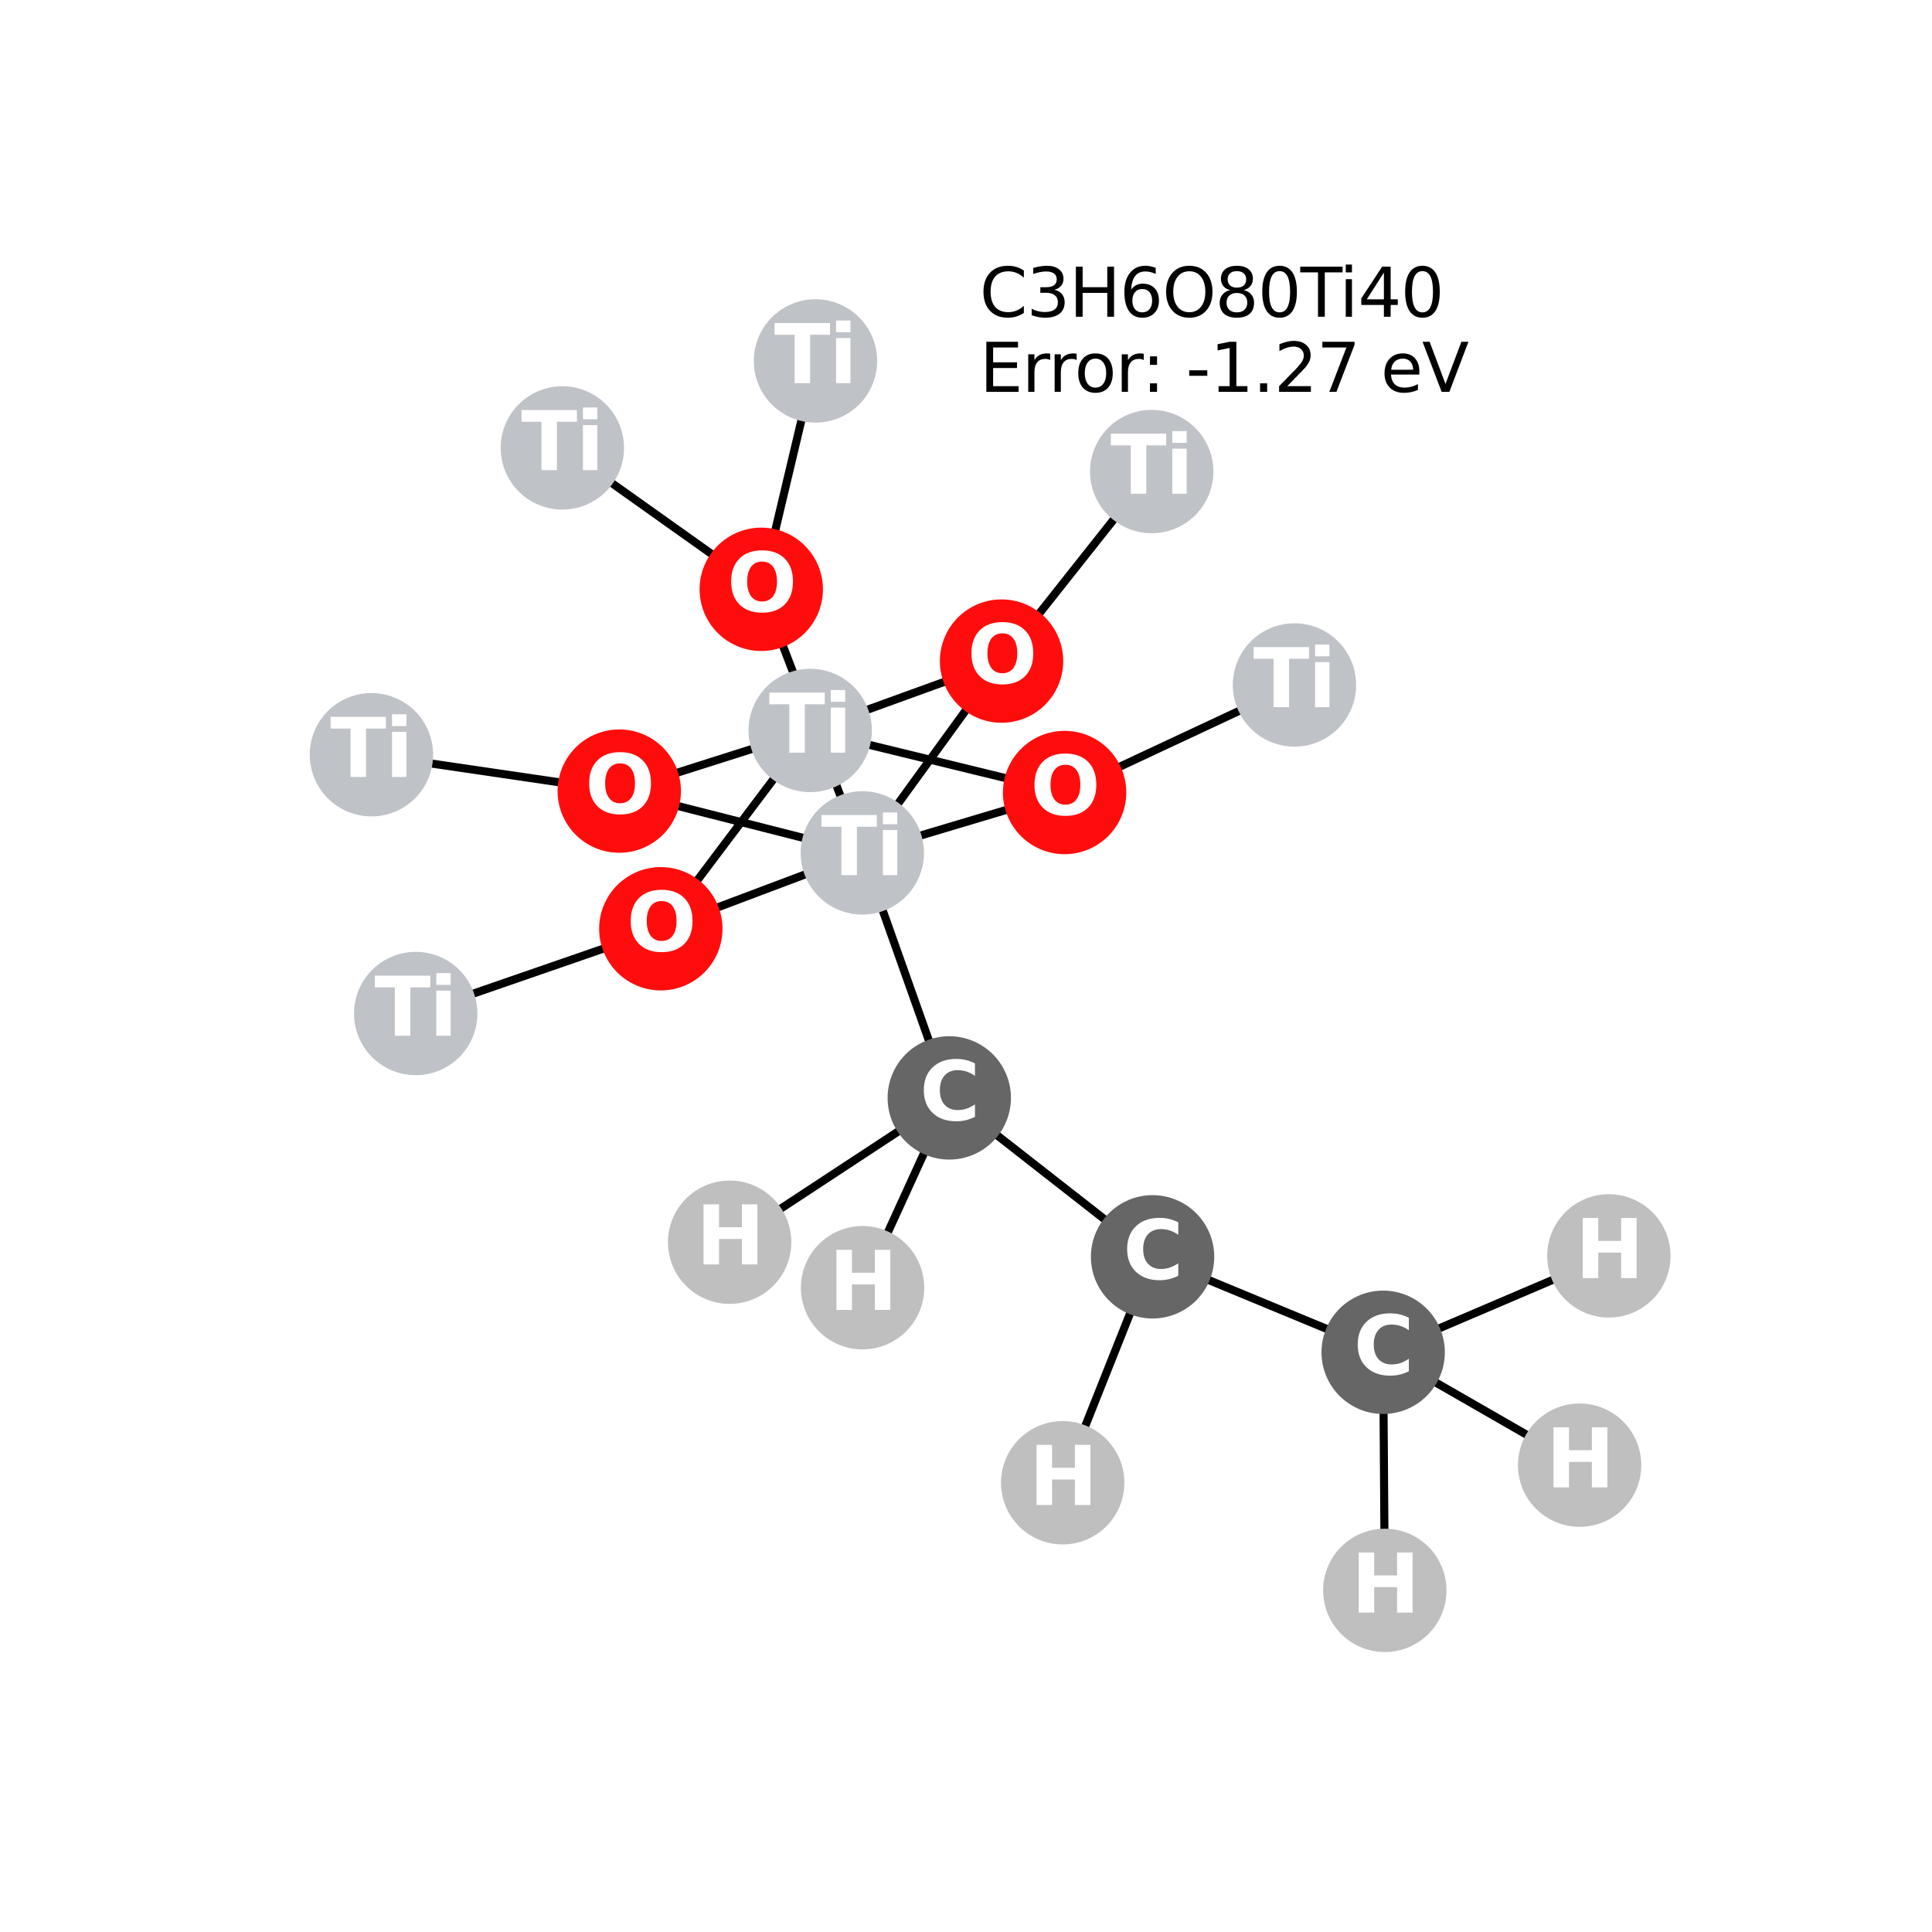 <?xml version="1.0" encoding="utf-8" standalone="no"?>
<!DOCTYPE svg PUBLIC "-//W3C//DTD SVG 1.1//EN"
  "http://www.w3.org/Graphics/SVG/1.1/DTD/svg11.dtd">
<svg xmlns:xlink="http://www.w3.org/1999/xlink" width="288pt" height="288pt" viewBox="0 0 288 288" xmlns="http://www.w3.org/2000/svg" version="1.1">
 <defs>
  <style type="text/css">*{stroke-linejoin: round; stroke-linecap: butt}</style>
 </defs>
 <g id="figure_1">
  <g id="patch_1">
   <path d="M 0 288 
L 288 288 
L 288 0 
L 0 0 
z
" style="fill: #ffffff"/>
  </g>
  <g id="axes_1">
   <g id="LineCollection_1">
    <path d="M 239.831 187.213 
L 206.185 201.583 
" clip-path="url(#p9cfc78d56e)" style="fill: none; stroke: #000000; stroke-width: 1.2"/>
    <path d="M 120.775 108.887 
L 158.698 118.139 
" clip-path="url(#p9cfc78d56e)" style="fill: none; stroke: #000000; stroke-width: 1.2"/>
    <path d="M 120.775 108.887 
L 149.3 98.547 
" clip-path="url(#p9cfc78d56e)" style="fill: none; stroke: #000000; stroke-width: 1.2"/>
    <path d="M 120.775 108.887 
L 98.508 138.451 
" clip-path="url(#p9cfc78d56e)" style="fill: none; stroke: #000000; stroke-width: 1.2"/>
    <path d="M 120.775 108.887 
L 92.313 117.93 
" clip-path="url(#p9cfc78d56e)" style="fill: none; stroke: #000000; stroke-width: 1.2"/>
    <path d="M 121.562 53.804 
L 113.481 87.848 
" clip-path="url(#p9cfc78d56e)" style="fill: none; stroke: #000000; stroke-width: 1.2"/>
    <path d="M 171.683 70.293 
L 149.3 98.547 
" clip-path="url(#p9cfc78d56e)" style="fill: none; stroke: #000000; stroke-width: 1.2"/>
    <path d="M 192.964 102.108 
L 158.698 118.139 
" clip-path="url(#p9cfc78d56e)" style="fill: none; stroke: #000000; stroke-width: 1.2"/>
    <path d="M 113.481 87.848 
L 128.542 127.141 
" clip-path="url(#p9cfc78d56e)" style="fill: none; stroke: #000000; stroke-width: 1.2"/>
    <path d="M 113.481 87.848 
L 83.828 66.77 
" clip-path="url(#p9cfc78d56e)" style="fill: none; stroke: #000000; stroke-width: 1.2"/>
    <path d="M 128.542 127.141 
L 158.698 118.139 
" clip-path="url(#p9cfc78d56e)" style="fill: none; stroke: #000000; stroke-width: 1.2"/>
    <path d="M 128.542 127.141 
L 149.3 98.547 
" clip-path="url(#p9cfc78d56e)" style="fill: none; stroke: #000000; stroke-width: 1.2"/>
    <path d="M 128.542 127.141 
L 98.508 138.451 
" clip-path="url(#p9cfc78d56e)" style="fill: none; stroke: #000000; stroke-width: 1.2"/>
    <path d="M 128.542 127.141 
L 92.313 117.93 
" clip-path="url(#p9cfc78d56e)" style="fill: none; stroke: #000000; stroke-width: 1.2"/>
    <path d="M 128.542 127.141 
L 141.506 163.662 
" clip-path="url(#p9cfc78d56e)" style="fill: none; stroke: #000000; stroke-width: 1.2"/>
    <path d="M 55.369 112.507 
L 92.313 117.93 
" clip-path="url(#p9cfc78d56e)" style="fill: none; stroke: #000000; stroke-width: 1.2"/>
    <path d="M 98.508 138.451 
L 61.97 151.084 
" clip-path="url(#p9cfc78d56e)" style="fill: none; stroke: #000000; stroke-width: 1.2"/>
    <path d="M 141.506 163.662 
L 171.812 187.353 
" clip-path="url(#p9cfc78d56e)" style="fill: none; stroke: #000000; stroke-width: 1.2"/>
    <path d="M 141.506 163.662 
L 108.767 185.176 
" clip-path="url(#p9cfc78d56e)" style="fill: none; stroke: #000000; stroke-width: 1.2"/>
    <path d="M 141.506 163.662 
L 128.58 191.958 
" clip-path="url(#p9cfc78d56e)" style="fill: none; stroke: #000000; stroke-width: 1.2"/>
    <path d="M 171.812 187.353 
L 158.412 221.033 
" clip-path="url(#p9cfc78d56e)" style="fill: none; stroke: #000000; stroke-width: 1.2"/>
    <path d="M 171.812 187.353 
L 206.185 201.583 
" clip-path="url(#p9cfc78d56e)" style="fill: none; stroke: #000000; stroke-width: 1.2"/>
    <path d="M 206.185 201.583 
L 206.433 237.076 
" clip-path="url(#p9cfc78d56e)" style="fill: none; stroke: #000000; stroke-width: 1.2"/>
    <path d="M 206.185 201.583 
L 235.471 218.411 
" clip-path="url(#p9cfc78d56e)" style="fill: none; stroke: #000000; stroke-width: 1.2"/>
   </g>
   <g id="PathCollection_1">
    <defs>
     <path id="C0_0_a5a1a40c2b" d="M 0 8.944 
C 2.372 8.944 4.647 8.002 6.325 6.325 
C 8.002 4.647 8.944 2.372 8.944 -0 
C 8.944 -2.372 8.002 -4.647 6.325 -6.325 
C 4.647 -8.002 2.372 -8.944 0 -8.944 
C -2.372 -8.944 -4.647 -8.002 -6.325 -6.325 
C -8.002 -4.647 -8.944 -2.372 -8.944 0 
C -8.944 2.372 -8.002 4.647 -6.325 6.325 
C -4.647 8.002 -2.372 8.944 0 8.944 
z
"/>
    </defs>
    <g clip-path="url(#p9cfc78d56e)">
     <use xlink:href="#C0_0_a5a1a40c2b" x="239.831" y="187.213" style="fill: #bfbfbf; stroke: #bfbfbf; stroke-width: 0.5"/>
    </g>
    <g clip-path="url(#p9cfc78d56e)">
     <use xlink:href="#C0_0_a5a1a40c2b" x="120.775" y="108.887" style="fill: #bfc2c7; stroke: #bfc2c7; stroke-width: 0.5"/>
    </g>
    <g clip-path="url(#p9cfc78d56e)">
     <use xlink:href="#C0_0_a5a1a40c2b" x="121.562" y="53.804" style="fill: #bfc2c7; stroke: #bfc2c7; stroke-width: 0.5"/>
    </g>
    <g clip-path="url(#p9cfc78d56e)">
     <use xlink:href="#C0_0_a5a1a40c2b" x="171.683" y="70.293" style="fill: #bfc2c7; stroke: #bfc2c7; stroke-width: 0.5"/>
    </g>
    <g clip-path="url(#p9cfc78d56e)">
     <use xlink:href="#C0_0_a5a1a40c2b" x="192.964" y="102.108" style="fill: #bfc2c7; stroke: #bfc2c7; stroke-width: 0.5"/>
    </g>
    <g clip-path="url(#p9cfc78d56e)">
     <use xlink:href="#C0_0_a5a1a40c2b" x="113.481" y="87.848" style="fill: #ff0d0d; stroke: #ff0d0d; stroke-width: 0.5"/>
    </g>
    <g clip-path="url(#p9cfc78d56e)">
     <use xlink:href="#C0_0_a5a1a40c2b" x="128.542" y="127.141" style="fill: #bfc2c7; stroke: #bfc2c7; stroke-width: 0.5"/>
    </g>
    <g clip-path="url(#p9cfc78d56e)">
     <use xlink:href="#C0_0_a5a1a40c2b" x="83.828" y="66.77" style="fill: #bfc2c7; stroke: #bfc2c7; stroke-width: 0.5"/>
    </g>
    <g clip-path="url(#p9cfc78d56e)">
     <use xlink:href="#C0_0_a5a1a40c2b" x="55.369" y="112.507" style="fill: #bfc2c7; stroke: #bfc2c7; stroke-width: 0.5"/>
    </g>
    <g clip-path="url(#p9cfc78d56e)">
     <use xlink:href="#C0_0_a5a1a40c2b" x="98.508" y="138.451" style="fill: #ff0d0d; stroke: #ff0d0d; stroke-width: 0.5"/>
    </g>
    <g clip-path="url(#p9cfc78d56e)">
     <use xlink:href="#C0_0_a5a1a40c2b" x="92.313" y="117.93" style="fill: #ff0d0d; stroke: #ff0d0d; stroke-width: 0.5"/>
    </g>
    <g clip-path="url(#p9cfc78d56e)">
     <use xlink:href="#C0_0_a5a1a40c2b" x="61.97" y="151.084" style="fill: #bfc2c7; stroke: #bfc2c7; stroke-width: 0.5"/>
    </g>
    <g clip-path="url(#p9cfc78d56e)">
     <use xlink:href="#C0_0_a5a1a40c2b" x="149.3" y="98.547" style="fill: #ff0d0d; stroke: #ff0d0d; stroke-width: 0.5"/>
    </g>
    <g clip-path="url(#p9cfc78d56e)">
     <use xlink:href="#C0_0_a5a1a40c2b" x="158.698" y="118.139" style="fill: #ff0d0d; stroke: #ff0d0d; stroke-width: 0.5"/>
    </g>
    <g clip-path="url(#p9cfc78d56e)">
     <use xlink:href="#C0_0_a5a1a40c2b" x="141.506" y="163.662" style="fill: #666666; stroke: #666666; stroke-width: 0.5"/>
    </g>
    <g clip-path="url(#p9cfc78d56e)">
     <use xlink:href="#C0_0_a5a1a40c2b" x="171.812" y="187.353" style="fill: #666666; stroke: #666666; stroke-width: 0.5"/>
    </g>
    <g clip-path="url(#p9cfc78d56e)">
     <use xlink:href="#C0_0_a5a1a40c2b" x="108.767" y="185.176" style="fill: #bfbfbf; stroke: #bfbfbf; stroke-width: 0.5"/>
    </g>
    <g clip-path="url(#p9cfc78d56e)">
     <use xlink:href="#C0_0_a5a1a40c2b" x="128.58" y="191.958" style="fill: #bfbfbf; stroke: #bfbfbf; stroke-width: 0.5"/>
    </g>
    <g clip-path="url(#p9cfc78d56e)">
     <use xlink:href="#C0_0_a5a1a40c2b" x="158.412" y="221.033" style="fill: #bfbfbf; stroke: #bfbfbf; stroke-width: 0.5"/>
    </g>
    <g clip-path="url(#p9cfc78d56e)">
     <use xlink:href="#C0_0_a5a1a40c2b" x="206.185" y="201.583" style="fill: #666666; stroke: #666666; stroke-width: 0.5"/>
    </g>
    <g clip-path="url(#p9cfc78d56e)">
     <use xlink:href="#C0_0_a5a1a40c2b" x="206.433" y="237.076" style="fill: #bfbfbf; stroke: #bfbfbf; stroke-width: 0.5"/>
    </g>
    <g clip-path="url(#p9cfc78d56e)">
     <use xlink:href="#C0_0_a5a1a40c2b" x="235.471" y="218.411" style="fill: #bfbfbf; stroke: #bfbfbf; stroke-width: 0.5"/>
    </g>
   </g>
   <g id="text_1">
    <g clip-path="url(#p9cfc78d56e)">
     <!-- H -->
     <g style="fill: #ffffff" transform="translate(234.81 190.524) scale(0.12 -0.12)">
      <defs>
       <path id="DejaVuSans-Bold-48" d="M 588 4666 
L 1791 4666 
L 1791 2888 
L 3566 2888 
L 3566 4666 
L 4769 4666 
L 4769 0 
L 3566 0 
L 3566 1978 
L 1791 1978 
L 1791 0 
L 588 0 
L 588 4666 
z
" transform="scale(0.016)"/>
      </defs>
      <use xlink:href="#DejaVuSans-Bold-48"/>
     </g>
    </g>
   </g>
   <g id="text_2">
    <g clip-path="url(#p9cfc78d56e)">
     <!-- Ti -->
     <g style="fill: #ffffff" transform="translate(114.625 112.199) scale(0.12 -0.12)">
      <defs>
       <path id="DejaVuSans-Bold-54" d="M 31 4666 
L 4331 4666 
L 4331 3756 
L 2784 3756 
L 2784 0 
L 1581 0 
L 1581 3756 
L 31 3756 
L 31 4666 
z
" transform="scale(0.016)"/>
       <path id="DejaVuSans-Bold-69" d="M 538 3500 
L 1656 3500 
L 1656 0 
L 538 0 
L 538 3500 
z
M 538 4863 
L 1656 4863 
L 1656 3950 
L 538 3950 
L 538 4863 
z
" transform="scale(0.016)"/>
      </defs>
      <use xlink:href="#DejaVuSans-Bold-54"/>
      <use xlink:href="#DejaVuSans-Bold-69" transform="translate(68.213 0)"/>
     </g>
    </g>
   </g>
   <g id="text_3">
    <g clip-path="url(#p9cfc78d56e)">
     <!-- Ti -->
     <g style="fill: #ffffff" transform="translate(115.412 57.115) scale(0.12 -0.12)">
      <use xlink:href="#DejaVuSans-Bold-54"/>
      <use xlink:href="#DejaVuSans-Bold-69" transform="translate(68.213 0)"/>
     </g>
    </g>
   </g>
   <g id="text_4">
    <g clip-path="url(#p9cfc78d56e)">
     <!-- Ti -->
     <g style="fill: #ffffff" transform="translate(165.533 73.604) scale(0.12 -0.12)">
      <use xlink:href="#DejaVuSans-Bold-54"/>
      <use xlink:href="#DejaVuSans-Bold-69" transform="translate(68.213 0)"/>
     </g>
    </g>
   </g>
   <g id="text_5">
    <g clip-path="url(#p9cfc78d56e)">
     <!-- Ti -->
     <g style="fill: #ffffff" transform="translate(186.814 105.419) scale(0.12 -0.12)">
      <use xlink:href="#DejaVuSans-Bold-54"/>
      <use xlink:href="#DejaVuSans-Bold-69" transform="translate(68.213 0)"/>
     </g>
    </g>
   </g>
   <g id="text_6">
    <g clip-path="url(#p9cfc78d56e)">
     <!-- O -->
     <g style="fill: #ffffff" transform="translate(108.38 91.16) scale(0.12 -0.12)">
      <defs>
       <path id="DejaVuSans-Bold-4f" d="M 2719 3878 
Q 2169 3878 1866 3472 
Q 1563 3066 1563 2328 
Q 1563 1594 1866 1187 
Q 2169 781 2719 781 
Q 3272 781 3575 1187 
Q 3878 1594 3878 2328 
Q 3878 3066 3575 3472 
Q 3272 3878 2719 3878 
z
M 2719 4750 
Q 3844 4750 4481 4106 
Q 5119 3463 5119 2328 
Q 5119 1197 4481 553 
Q 3844 -91 2719 -91 
Q 1597 -91 958 553 
Q 319 1197 319 2328 
Q 319 3463 958 4106 
Q 1597 4750 2719 4750 
z
" transform="scale(0.016)"/>
      </defs>
      <use xlink:href="#DejaVuSans-Bold-4f"/>
     </g>
    </g>
   </g>
   <g id="text_7">
    <g clip-path="url(#p9cfc78d56e)">
     <!-- Ti -->
     <g style="fill: #ffffff" transform="translate(122.392 130.452) scale(0.12 -0.12)">
      <use xlink:href="#DejaVuSans-Bold-54"/>
      <use xlink:href="#DejaVuSans-Bold-69" transform="translate(68.213 0)"/>
     </g>
    </g>
   </g>
   <g id="text_8">
    <g clip-path="url(#p9cfc78d56e)">
     <!-- Ti -->
     <g style="fill: #ffffff" transform="translate(77.678 70.082) scale(0.12 -0.12)">
      <use xlink:href="#DejaVuSans-Bold-54"/>
      <use xlink:href="#DejaVuSans-Bold-69" transform="translate(68.213 0)"/>
     </g>
    </g>
   </g>
   <g id="text_9">
    <g clip-path="url(#p9cfc78d56e)">
     <!-- Ti -->
     <g style="fill: #ffffff" transform="translate(49.219 115.819) scale(0.12 -0.12)">
      <use xlink:href="#DejaVuSans-Bold-54"/>
      <use xlink:href="#DejaVuSans-Bold-69" transform="translate(68.213 0)"/>
     </g>
    </g>
   </g>
   <g id="text_10">
    <g clip-path="url(#p9cfc78d56e)">
     <!-- O -->
     <g style="fill: #ffffff" transform="translate(93.407 141.763) scale(0.12 -0.12)">
      <use xlink:href="#DejaVuSans-Bold-4f"/>
     </g>
    </g>
   </g>
   <g id="text_11">
    <g clip-path="url(#p9cfc78d56e)">
     <!-- O -->
     <g style="fill: #ffffff" transform="translate(87.212 121.241) scale(0.12 -0.12)">
      <use xlink:href="#DejaVuSans-Bold-4f"/>
     </g>
    </g>
   </g>
   <g id="text_12">
    <g clip-path="url(#p9cfc78d56e)">
     <!-- Ti -->
     <g style="fill: #ffffff" transform="translate(55.82 154.396) scale(0.12 -0.12)">
      <use xlink:href="#DejaVuSans-Bold-54"/>
      <use xlink:href="#DejaVuSans-Bold-69" transform="translate(68.213 0)"/>
     </g>
    </g>
   </g>
   <g id="text_13">
    <g clip-path="url(#p9cfc78d56e)">
     <!-- O -->
     <g style="fill: #ffffff" transform="translate(144.199 101.858) scale(0.12 -0.12)">
      <use xlink:href="#DejaVuSans-Bold-4f"/>
     </g>
    </g>
   </g>
   <g id="text_14">
    <g clip-path="url(#p9cfc78d56e)">
     <!-- O -->
     <g style="fill: #ffffff" transform="translate(153.597 121.45) scale(0.12 -0.12)">
      <use xlink:href="#DejaVuSans-Bold-4f"/>
     </g>
    </g>
   </g>
   <g id="text_15">
    <g clip-path="url(#p9cfc78d56e)">
     <!-- C -->
     <g style="fill: #ffffff" transform="translate(137.102 166.974) scale(0.12 -0.12)">
      <defs>
       <path id="DejaVuSans-Bold-43" d="M 4288 256 
Q 3956 84 3597 -3 
Q 3238 -91 2847 -91 
Q 1681 -91 1000 561 
Q 319 1213 319 2328 
Q 319 3447 1000 4098 
Q 1681 4750 2847 4750 
Q 3238 4750 3597 4662 
Q 3956 4575 4288 4403 
L 4288 3438 
Q 3953 3666 3628 3772 
Q 3303 3878 2944 3878 
Q 2300 3878 1931 3465 
Q 1563 3053 1563 2328 
Q 1563 1606 1931 1193 
Q 2300 781 2944 781 
Q 3303 781 3628 887 
Q 3953 994 4288 1222 
L 4288 256 
z
" transform="scale(0.016)"/>
      </defs>
      <use xlink:href="#DejaVuSans-Bold-43"/>
     </g>
    </g>
   </g>
   <g id="text_16">
    <g clip-path="url(#p9cfc78d56e)">
     <!-- C -->
     <g style="fill: #ffffff" transform="translate(167.409 190.664) scale(0.12 -0.12)">
      <use xlink:href="#DejaVuSans-Bold-43"/>
     </g>
    </g>
   </g>
   <g id="text_17">
    <g clip-path="url(#p9cfc78d56e)">
     <!-- H -->
     <g style="fill: #ffffff" transform="translate(103.746 188.487) scale(0.12 -0.12)">
      <use xlink:href="#DejaVuSans-Bold-48"/>
     </g>
    </g>
   </g>
   <g id="text_18">
    <g clip-path="url(#p9cfc78d56e)">
     <!-- H -->
     <g style="fill: #ffffff" transform="translate(123.559 195.269) scale(0.12 -0.12)">
      <use xlink:href="#DejaVuSans-Bold-48"/>
     </g>
    </g>
   </g>
   <g id="text_19">
    <g clip-path="url(#p9cfc78d56e)">
     <!-- H -->
     <g style="fill: #ffffff" transform="translate(153.391 224.344) scale(0.12 -0.12)">
      <use xlink:href="#DejaVuSans-Bold-48"/>
     </g>
    </g>
   </g>
   <g id="text_20">
    <g clip-path="url(#p9cfc78d56e)">
     <!-- C -->
     <g style="fill: #ffffff" transform="translate(201.782 204.895) scale(0.12 -0.12)">
      <use xlink:href="#DejaVuSans-Bold-43"/>
     </g>
    </g>
   </g>
   <g id="text_21">
    <g clip-path="url(#p9cfc78d56e)">
     <!-- H -->
     <g style="fill: #ffffff" transform="translate(201.412 240.388) scale(0.12 -0.12)">
      <use xlink:href="#DejaVuSans-Bold-48"/>
     </g>
    </g>
   </g>
   <g id="text_22">
    <g clip-path="url(#p9cfc78d56e)">
     <!-- H -->
     <g style="fill: #ffffff" transform="translate(230.45 221.723) scale(0.12 -0.12)">
      <use xlink:href="#DejaVuSans-Bold-48"/>
     </g>
    </g>
   </g>
   <g id="text_23">
    <!-- C3H6O80Ti40 -->
    <g transform="translate(146.029 47.218) scale(0.1 -0.1)">
     <defs>
      <path id="DejaVuSans-43" d="M 4122 4306 
L 4122 3641 
Q 3803 3938 3442 4084 
Q 3081 4231 2675 4231 
Q 1875 4231 1450 3742 
Q 1025 3253 1025 2328 
Q 1025 1406 1450 917 
Q 1875 428 2675 428 
Q 3081 428 3442 575 
Q 3803 722 4122 1019 
L 4122 359 
Q 3791 134 3420 21 
Q 3050 -91 2638 -91 
Q 1578 -91 968 557 
Q 359 1206 359 2328 
Q 359 3453 968 4101 
Q 1578 4750 2638 4750 
Q 3056 4750 3426 4639 
Q 3797 4528 4122 4306 
z
" transform="scale(0.016)"/>
      <path id="DejaVuSans-33" d="M 2597 2516 
Q 3050 2419 3304 2112 
Q 3559 1806 3559 1356 
Q 3559 666 3084 287 
Q 2609 -91 1734 -91 
Q 1441 -91 1130 -33 
Q 819 25 488 141 
L 488 750 
Q 750 597 1062 519 
Q 1375 441 1716 441 
Q 2309 441 2620 675 
Q 2931 909 2931 1356 
Q 2931 1769 2642 2001 
Q 2353 2234 1838 2234 
L 1294 2234 
L 1294 2753 
L 1863 2753 
Q 2328 2753 2575 2939 
Q 2822 3125 2822 3475 
Q 2822 3834 2567 4026 
Q 2313 4219 1838 4219 
Q 1578 4219 1281 4162 
Q 984 4106 628 3988 
L 628 4550 
Q 988 4650 1302 4700 
Q 1616 4750 1894 4750 
Q 2613 4750 3031 4423 
Q 3450 4097 3450 3541 
Q 3450 3153 3228 2886 
Q 3006 2619 2597 2516 
z
" transform="scale(0.016)"/>
      <path id="DejaVuSans-48" d="M 628 4666 
L 1259 4666 
L 1259 2753 
L 3553 2753 
L 3553 4666 
L 4184 4666 
L 4184 0 
L 3553 0 
L 3553 2222 
L 1259 2222 
L 1259 0 
L 628 0 
L 628 4666 
z
" transform="scale(0.016)"/>
      <path id="DejaVuSans-36" d="M 2113 2584 
Q 1688 2584 1439 2293 
Q 1191 2003 1191 1497 
Q 1191 994 1439 701 
Q 1688 409 2113 409 
Q 2538 409 2786 701 
Q 3034 994 3034 1497 
Q 3034 2003 2786 2293 
Q 2538 2584 2113 2584 
z
M 3366 4563 
L 3366 3988 
Q 3128 4100 2886 4159 
Q 2644 4219 2406 4219 
Q 1781 4219 1451 3797 
Q 1122 3375 1075 2522 
Q 1259 2794 1537 2939 
Q 1816 3084 2150 3084 
Q 2853 3084 3261 2657 
Q 3669 2231 3669 1497 
Q 3669 778 3244 343 
Q 2819 -91 2113 -91 
Q 1303 -91 875 529 
Q 447 1150 447 2328 
Q 447 3434 972 4092 
Q 1497 4750 2381 4750 
Q 2619 4750 2861 4703 
Q 3103 4656 3366 4563 
z
" transform="scale(0.016)"/>
      <path id="DejaVuSans-4f" d="M 2522 4238 
Q 1834 4238 1429 3725 
Q 1025 3213 1025 2328 
Q 1025 1447 1429 934 
Q 1834 422 2522 422 
Q 3209 422 3611 934 
Q 4013 1447 4013 2328 
Q 4013 3213 3611 3725 
Q 3209 4238 2522 4238 
z
M 2522 4750 
Q 3503 4750 4090 4092 
Q 4678 3434 4678 2328 
Q 4678 1225 4090 567 
Q 3503 -91 2522 -91 
Q 1538 -91 948 565 
Q 359 1222 359 2328 
Q 359 3434 948 4092 
Q 1538 4750 2522 4750 
z
" transform="scale(0.016)"/>
      <path id="DejaVuSans-38" d="M 2034 2216 
Q 1584 2216 1326 1975 
Q 1069 1734 1069 1313 
Q 1069 891 1326 650 
Q 1584 409 2034 409 
Q 2484 409 2743 651 
Q 3003 894 3003 1313 
Q 3003 1734 2745 1975 
Q 2488 2216 2034 2216 
z
M 1403 2484 
Q 997 2584 770 2862 
Q 544 3141 544 3541 
Q 544 4100 942 4425 
Q 1341 4750 2034 4750 
Q 2731 4750 3128 4425 
Q 3525 4100 3525 3541 
Q 3525 3141 3298 2862 
Q 3072 2584 2669 2484 
Q 3125 2378 3379 2068 
Q 3634 1759 3634 1313 
Q 3634 634 3220 271 
Q 2806 -91 2034 -91 
Q 1263 -91 848 271 
Q 434 634 434 1313 
Q 434 1759 690 2068 
Q 947 2378 1403 2484 
z
M 1172 3481 
Q 1172 3119 1398 2916 
Q 1625 2713 2034 2713 
Q 2441 2713 2670 2916 
Q 2900 3119 2900 3481 
Q 2900 3844 2670 4047 
Q 2441 4250 2034 4250 
Q 1625 4250 1398 4047 
Q 1172 3844 1172 3481 
z
" transform="scale(0.016)"/>
      <path id="DejaVuSans-30" d="M 2034 4250 
Q 1547 4250 1301 3770 
Q 1056 3291 1056 2328 
Q 1056 1369 1301 889 
Q 1547 409 2034 409 
Q 2525 409 2770 889 
Q 3016 1369 3016 2328 
Q 3016 3291 2770 3770 
Q 2525 4250 2034 4250 
z
M 2034 4750 
Q 2819 4750 3233 4129 
Q 3647 3509 3647 2328 
Q 3647 1150 3233 529 
Q 2819 -91 2034 -91 
Q 1250 -91 836 529 
Q 422 1150 422 2328 
Q 422 3509 836 4129 
Q 1250 4750 2034 4750 
z
" transform="scale(0.016)"/>
      <path id="DejaVuSans-54" d="M -19 4666 
L 3928 4666 
L 3928 4134 
L 2272 4134 
L 2272 0 
L 1638 0 
L 1638 4134 
L -19 4134 
L -19 4666 
z
" transform="scale(0.016)"/>
      <path id="DejaVuSans-69" d="M 603 3500 
L 1178 3500 
L 1178 0 
L 603 0 
L 603 3500 
z
M 603 4863 
L 1178 4863 
L 1178 4134 
L 603 4134 
L 603 4863 
z
" transform="scale(0.016)"/>
      <path id="DejaVuSans-34" d="M 2419 4116 
L 825 1625 
L 2419 1625 
L 2419 4116 
z
M 2253 4666 
L 3047 4666 
L 3047 1625 
L 3713 1625 
L 3713 1100 
L 3047 1100 
L 3047 0 
L 2419 0 
L 2419 1100 
L 313 1100 
L 313 1709 
L 2253 4666 
z
" transform="scale(0.016)"/>
     </defs>
     <use xlink:href="#DejaVuSans-43"/>
     <use xlink:href="#DejaVuSans-33" transform="translate(69.824 0)"/>
     <use xlink:href="#DejaVuSans-48" transform="translate(133.447 0)"/>
     <use xlink:href="#DejaVuSans-36" transform="translate(208.643 0)"/>
     <use xlink:href="#DejaVuSans-4f" transform="translate(272.266 0)"/>
     <use xlink:href="#DejaVuSans-38" transform="translate(350.977 0)"/>
     <use xlink:href="#DejaVuSans-30" transform="translate(414.6 0)"/>
     <use xlink:href="#DejaVuSans-54" transform="translate(478.223 0)"/>
     <use xlink:href="#DejaVuSans-69" transform="translate(536.182 0)"/>
     <use xlink:href="#DejaVuSans-34" transform="translate(563.965 0)"/>
     <use xlink:href="#DejaVuSans-30" transform="translate(627.588 0)"/>
    </g>
    <!-- Error: -1.27 eV -->
    <g transform="translate(146.029 58.415) scale(0.1 -0.1)">
     <defs>
      <path id="DejaVuSans-45" d="M 628 4666 
L 3578 4666 
L 3578 4134 
L 1259 4134 
L 1259 2753 
L 3481 2753 
L 3481 2222 
L 1259 2222 
L 1259 531 
L 3634 531 
L 3634 0 
L 628 0 
L 628 4666 
z
" transform="scale(0.016)"/>
      <path id="DejaVuSans-72" d="M 2631 2963 
Q 2534 3019 2420 3045 
Q 2306 3072 2169 3072 
Q 1681 3072 1420 2755 
Q 1159 2438 1159 1844 
L 1159 0 
L 581 0 
L 581 3500 
L 1159 3500 
L 1159 2956 
Q 1341 3275 1631 3429 
Q 1922 3584 2338 3584 
Q 2397 3584 2469 3576 
Q 2541 3569 2628 3553 
L 2631 2963 
z
" transform="scale(0.016)"/>
      <path id="DejaVuSans-6f" d="M 1959 3097 
Q 1497 3097 1228 2736 
Q 959 2375 959 1747 
Q 959 1119 1226 758 
Q 1494 397 1959 397 
Q 2419 397 2687 759 
Q 2956 1122 2956 1747 
Q 2956 2369 2687 2733 
Q 2419 3097 1959 3097 
z
M 1959 3584 
Q 2709 3584 3137 3096 
Q 3566 2609 3566 1747 
Q 3566 888 3137 398 
Q 2709 -91 1959 -91 
Q 1206 -91 779 398 
Q 353 888 353 1747 
Q 353 2609 779 3096 
Q 1206 3584 1959 3584 
z
" transform="scale(0.016)"/>
      <path id="DejaVuSans-3a" d="M 750 794 
L 1409 794 
L 1409 0 
L 750 0 
L 750 794 
z
M 750 3309 
L 1409 3309 
L 1409 2516 
L 750 2516 
L 750 3309 
z
" transform="scale(0.016)"/>
      <path id="DejaVuSans-20" transform="scale(0.016)"/>
      <path id="DejaVuSans-2d" d="M 313 2009 
L 1997 2009 
L 1997 1497 
L 313 1497 
L 313 2009 
z
" transform="scale(0.016)"/>
      <path id="DejaVuSans-31" d="M 794 531 
L 1825 531 
L 1825 4091 
L 703 3866 
L 703 4441 
L 1819 4666 
L 2450 4666 
L 2450 531 
L 3481 531 
L 3481 0 
L 794 0 
L 794 531 
z
" transform="scale(0.016)"/>
      <path id="DejaVuSans-2e" d="M 684 794 
L 1344 794 
L 1344 0 
L 684 0 
L 684 794 
z
" transform="scale(0.016)"/>
      <path id="DejaVuSans-32" d="M 1228 531 
L 3431 531 
L 3431 0 
L 469 0 
L 469 531 
Q 828 903 1448 1529 
Q 2069 2156 2228 2338 
Q 2531 2678 2651 2914 
Q 2772 3150 2772 3378 
Q 2772 3750 2511 3984 
Q 2250 4219 1831 4219 
Q 1534 4219 1204 4116 
Q 875 4013 500 3803 
L 500 4441 
Q 881 4594 1212 4672 
Q 1544 4750 1819 4750 
Q 2544 4750 2975 4387 
Q 3406 4025 3406 3419 
Q 3406 3131 3298 2873 
Q 3191 2616 2906 2266 
Q 2828 2175 2409 1742 
Q 1991 1309 1228 531 
z
" transform="scale(0.016)"/>
      <path id="DejaVuSans-37" d="M 525 4666 
L 3525 4666 
L 3525 4397 
L 1831 0 
L 1172 0 
L 2766 4134 
L 525 4134 
L 525 4666 
z
" transform="scale(0.016)"/>
      <path id="DejaVuSans-65" d="M 3597 1894 
L 3597 1613 
L 953 1613 
Q 991 1019 1311 708 
Q 1631 397 2203 397 
Q 2534 397 2845 478 
Q 3156 559 3463 722 
L 3463 178 
Q 3153 47 2828 -22 
Q 2503 -91 2169 -91 
Q 1331 -91 842 396 
Q 353 884 353 1716 
Q 353 2575 817 3079 
Q 1281 3584 2069 3584 
Q 2775 3584 3186 3129 
Q 3597 2675 3597 1894 
z
M 3022 2063 
Q 3016 2534 2758 2815 
Q 2500 3097 2075 3097 
Q 1594 3097 1305 2825 
Q 1016 2553 972 2059 
L 3022 2063 
z
" transform="scale(0.016)"/>
      <path id="DejaVuSans-56" d="M 1831 0 
L 50 4666 
L 709 4666 
L 2188 738 
L 3669 4666 
L 4325 4666 
L 2547 0 
L 1831 0 
z
" transform="scale(0.016)"/>
     </defs>
     <use xlink:href="#DejaVuSans-45"/>
     <use xlink:href="#DejaVuSans-72" transform="translate(63.184 0)"/>
     <use xlink:href="#DejaVuSans-72" transform="translate(102.547 0)"/>
     <use xlink:href="#DejaVuSans-6f" transform="translate(141.41 0)"/>
     <use xlink:href="#DejaVuSans-72" transform="translate(202.592 0)"/>
     <use xlink:href="#DejaVuSans-3a" transform="translate(241.955 0)"/>
     <use xlink:href="#DejaVuSans-20" transform="translate(275.646 0)"/>
     <use xlink:href="#DejaVuSans-2d" transform="translate(307.434 0)"/>
     <use xlink:href="#DejaVuSans-31" transform="translate(343.518 0)"/>
     <use xlink:href="#DejaVuSans-2e" transform="translate(407.141 0)"/>
     <use xlink:href="#DejaVuSans-32" transform="translate(438.928 0)"/>
     <use xlink:href="#DejaVuSans-37" transform="translate(502.551 0)"/>
     <use xlink:href="#DejaVuSans-20" transform="translate(566.174 0)"/>
     <use xlink:href="#DejaVuSans-65" transform="translate(597.961 0)"/>
     <use xlink:href="#DejaVuSans-56" transform="translate(659.484 0)"/>
    </g>
   </g>
  </g>
 </g>
 <defs>
  <clipPath id="p9cfc78d56e">
   <rect x="36" y="34.56" width="223.2" height="221.76"/>
  </clipPath>
 </defs>
</svg>
